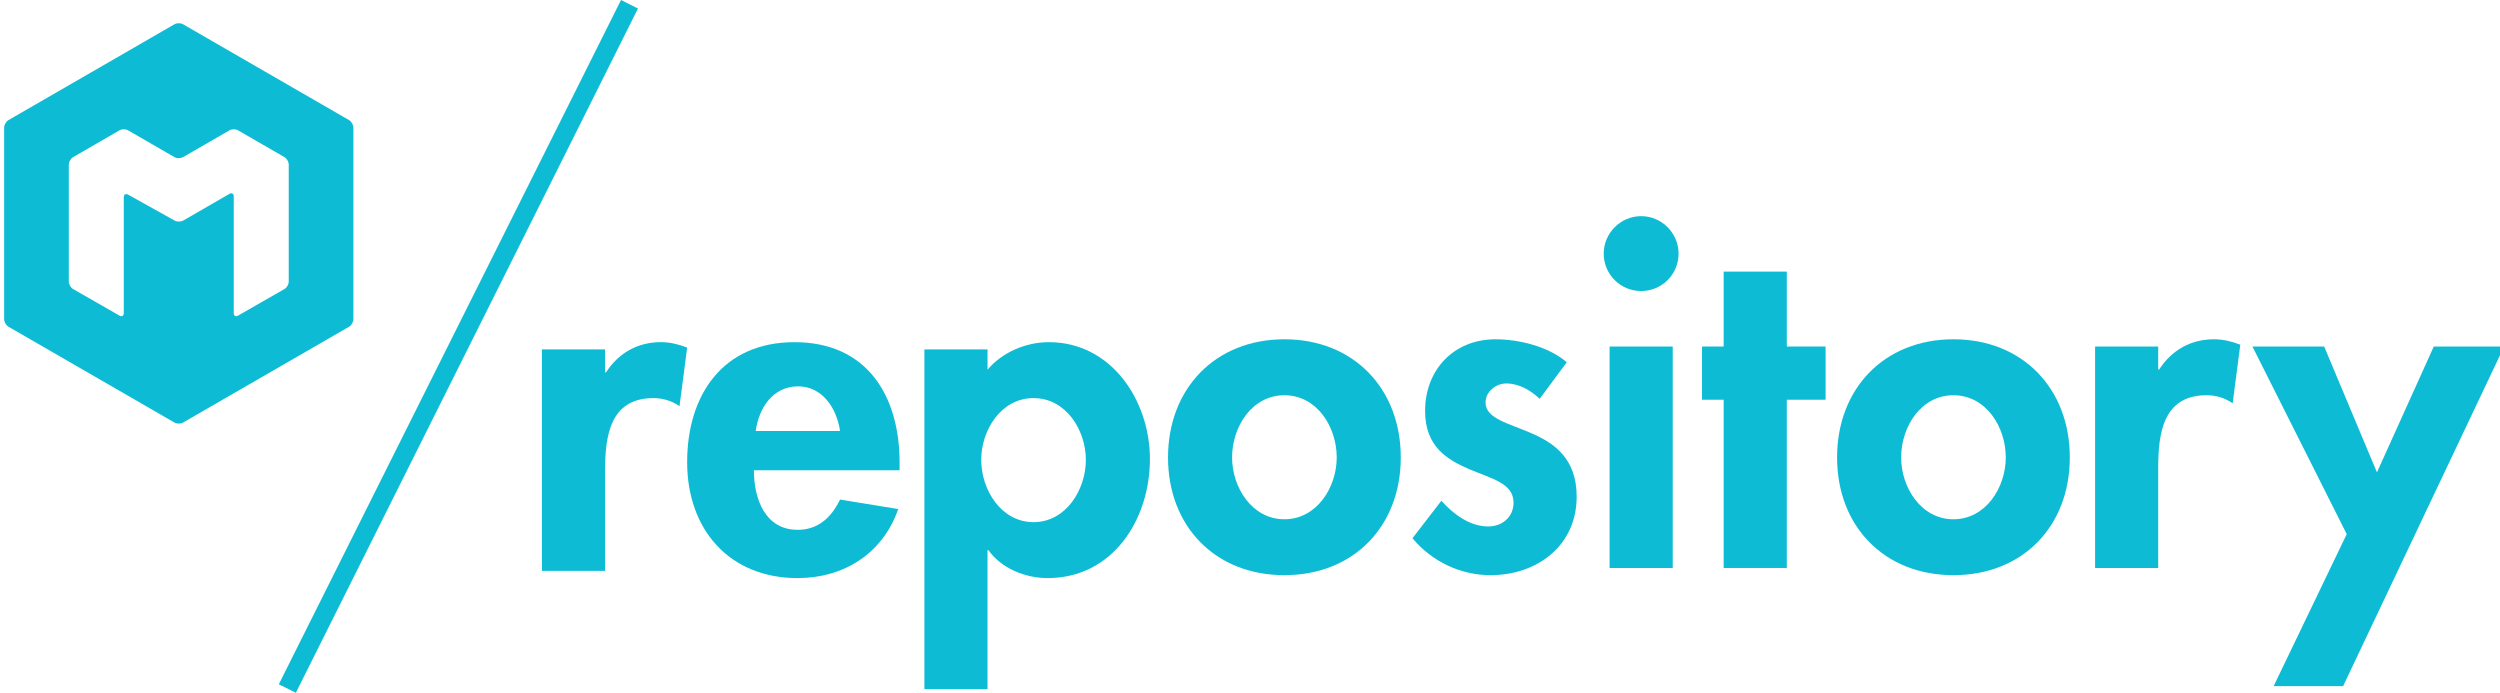 <?xml version="1.0" encoding="utf-8"?>
<!-- Generator: Adobe Illustrator 16.0.0, SVG Export Plug-In . SVG Version: 6.00 Build 0)  -->
<!DOCTYPE svg PUBLIC "-//W3C//DTD SVG 1.1//EN" "http://www.w3.org/Graphics/SVG/1.1/DTD/svg11.dtd">
<svg version="1.1" id="Layer_1" xmlns="http://www.w3.org/2000/svg" xmlns:xlink="http://www.w3.org/1999/xlink" x="0px" y="0px"
	 width="252.606px" height="70px" viewBox="0 0 252.606 70" enable-background="new 0 0 252.606 70" xml:space="preserve">
<g>
	<g id="Logo_V.3._14_">
		<g>
			<g id="Logo_10_">
				<polygon fill="#0DBCD4" points="29.892,70 28.174,69.139 62.749,0 64.46,0.861 				"/>
			</g>
		</g>
		<g>
			<path fill="#0DBCD4" d="M18.495,2.452c-0.238-0.138-0.628-0.138-0.866,0L0.852,12.137c-0.238,0.138-0.433,0.475-0.433,0.75
				v19.375c0,0.275,0.195,0.612,0.433,0.75l16.777,9.685c0.238,0.138,0.628,0.138,0.866,0l16.778-9.685
				c0.238-0.138,0.433-0.475,0.433-0.75V12.887c0-0.275-0.195-0.612-0.433-0.75L18.495,2.452z M29.174,28.457
				c0,0.275-0.195,0.612-0.434,0.749l-4.688,2.685c-0.239,0.137-0.434,0.023-0.434-0.251l0.001-11.802
				c0-0.275-0.195-0.388-0.433-0.25l-4.667,2.693c-0.238,0.138-0.63,0.141-0.87,0.007l-4.705-2.622
				c-0.24-0.134-0.437-0.018-0.437,0.257v11.717c0,0.275-0.195,0.388-0.434,0.251l-4.686-2.685
				c-0.239-0.137-0.434-0.474-0.434-0.749V16.628c0-0.275,0.195-0.613,0.433-0.75l4.688-2.71c0.238-0.137,0.628-0.137,0.866,0
				l4.69,2.71c0.238,0.137,0.628,0.137,0.866,0l4.689-2.71c0.238-0.137,0.628-0.137,0.866,0l4.69,2.71
				c0.238,0.137,0.433,0.475,0.433,0.75V28.457z"/>
		</g>
		<g>
			<path fill="#0DBCD4" d="M61.135,37.628h0.096c1.273-1.96,3.188-3.056,5.56-3.056c0.909,0,1.824,0.227,2.641,0.548l-0.773,5.925
				c-0.773-0.548-1.688-0.82-2.644-0.82c-4.421,0-4.879,3.92-4.879,7.383V57.68h-6.378V35.303h6.378V37.628z"/>
			<path fill="#0DBCD4" d="M76.175,47.517c0,2.826,1.095,6.017,4.423,6.017c2.094,0,3.417-1.275,4.282-3.056l5.88,0.956
				c-1.55,4.471-5.468,6.977-10.162,6.977c-6.928,0-11.167-4.926-11.167-11.713c0-6.79,3.601-12.125,10.846-12.125
				c7.337,0,10.62,5.426,10.62,12.17v0.774H76.175z M84.88,43.55c-0.321-2.277-1.777-4.512-4.239-4.512
				c-2.55,0-3.964,2.189-4.283,4.512H84.88z"/>
			<path fill="#0DBCD4" d="M99.783,37.354c1.458-1.731,3.827-2.781,6.198-2.781c6.334,0,10.21,5.925,10.21,11.807
				c0,6.105-3.738,12.031-10.347,12.031c-2.279,0-4.695-1.004-5.971-2.826h-0.09v14.037h-6.381V35.303h6.381V37.354z
				 M109.718,46.469c0-3.006-2.005-6.244-5.287-6.244c-3.281,0-5.286,3.238-5.286,6.244c0,3.008,2.005,6.29,5.286,6.29
				C107.712,52.759,109.718,49.477,109.718,46.469z"/>
			<path fill="#0DBCD4" d="M141.538,46.225c0,6.926-4.741,11.891-11.759,11.891c-7.018,0-11.759-4.965-11.759-11.891
				c0-6.976,4.786-11.943,11.759-11.943S141.538,39.249,141.538,46.225z M124.493,46.225c0,3.01,2.004,6.243,5.286,6.243
				s5.286-3.233,5.286-6.243c0-3.102-2.004-6.289-5.286-6.289S124.493,43.123,124.493,46.225z"/>
			<path fill="#0DBCD4" d="M155.573,40.301c-0.913-0.869-2.098-1.555-3.373-1.555c-1.05,0-2.096,0.825-2.096,1.92
				c0,1.639,2.322,2.093,4.604,3.096c2.323,1.002,4.602,2.551,4.602,6.428c0,4.964-4.01,7.926-8.703,7.926
				c-3.01,0-5.926-1.362-7.887-3.733l2.918-3.784c1.232,1.367,2.872,2.595,4.739,2.595c1.415,0,2.554-0.954,2.554-2.413
				c0-1.959-2.234-2.416-4.469-3.371c-2.232-0.959-4.467-2.277-4.467-5.882c0-4.188,2.919-7.245,7.111-7.245
				c2.369,0,5.379,0.732,7.2,2.324L155.573,40.301z"/>
			<path fill="#0DBCD4" d="M169.608,25.624c0,2.096-1.686,3.782-3.781,3.782c-2.097,0-3.784-1.687-3.784-3.782
				c0-2.05,1.688-3.784,3.784-3.784C167.922,21.84,169.608,23.574,169.608,25.624z M169.017,57.391h-6.38V35.014h6.38V57.391z"/>
			<path fill="#0DBCD4" d="M180.543,57.391h-6.381V40.389h-2.185v-5.375h2.185v-7.569h6.381v7.569h3.92v5.375h-3.92V57.391z"/>
			<path fill="#0DBCD4" d="M209.139,46.225c0,6.926-4.739,11.891-11.76,11.891c-7.017,0-11.756-4.965-11.756-11.891
				c0-6.976,4.785-11.943,11.756-11.943C204.354,34.281,209.139,39.249,209.139,46.225z M192.096,46.225
				c0,3.01,2.005,6.243,5.283,6.243c3.283,0,5.289-3.233,5.289-6.243c0-3.102-2.006-6.289-5.289-6.289
				C194.101,39.936,192.096,43.123,192.096,46.225z"/>
			<path fill="#0DBCD4" d="M218.069,37.338h0.094c1.275-1.961,3.188-3.057,5.561-3.057c0.912,0,1.822,0.228,2.642,0.545
				l-0.773,5.927c-0.775-0.548-1.688-0.818-2.645-0.818c-4.419,0-4.878,3.916-4.878,7.382v10.073h-6.378V35.014h6.378V37.338z"/>
			<path fill="#0DBCD4" d="M227.592,35.014h7.249l5.331,12.715l5.742-12.715h7.11l-16.271,34.314h-7.019l7.384-15.357
				L227.592,35.014z"/>
		</g>
	</g>
</g>
</svg>
